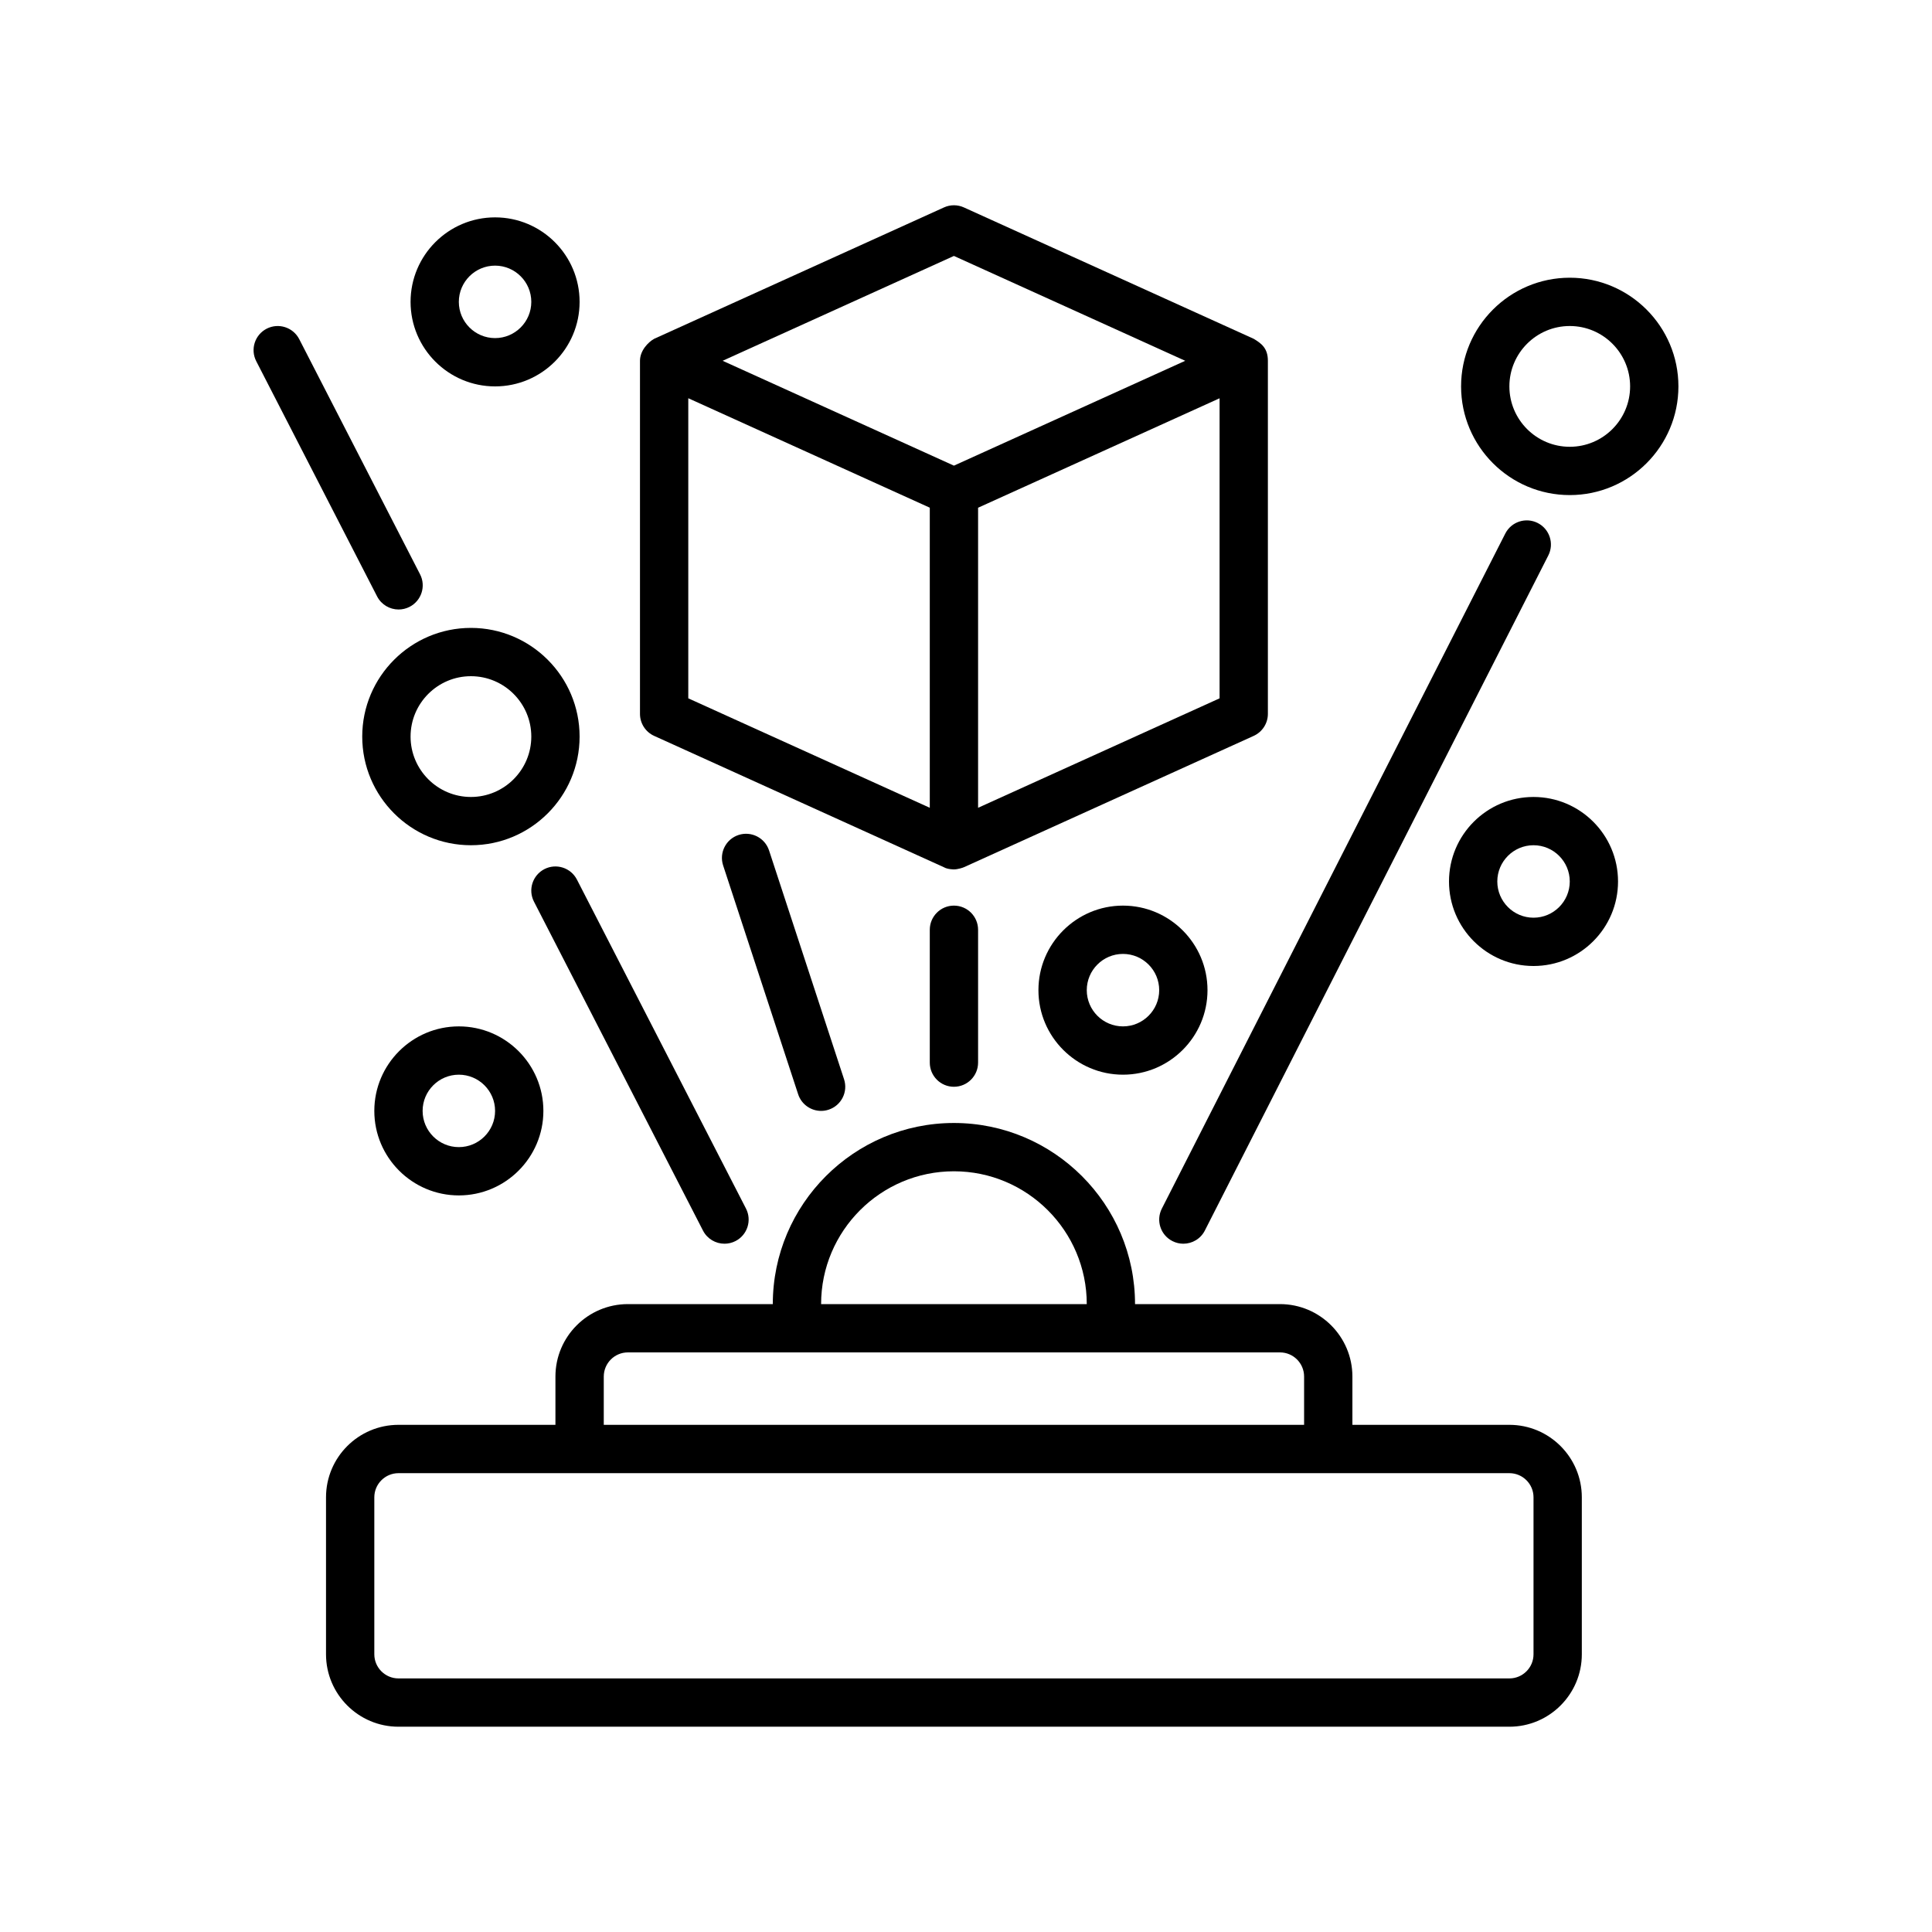 <svg width="55" height="55" viewBox="0 0 55 55" fill="none" xmlns="http://www.w3.org/2000/svg">
<path d="M18.219 10.271V20.323C18.219 20.593 18.377 20.838 18.622 20.949L26.872 24.689C26.974 24.75 27.156 24.75 27.157 24.75C27.271 24.75 27.42 24.698 27.44 24.688L35.69 20.949C35.936 20.837 36.094 20.592 36.094 20.322V10.271C36.094 9.911 35.907 9.775 35.69 9.645L27.44 5.905C27.26 5.823 27.053 5.823 26.873 5.905L18.623 9.645C18.455 9.738 18.219 9.979 18.219 10.271ZM26.469 22.996L19.594 19.88V11.337L26.469 14.453V22.996ZM34.719 19.88L27.844 22.996V14.454L34.719 11.338V19.88ZM27.156 7.286L33.741 10.271L27.156 13.256L20.572 10.271L27.156 7.286Z" fill="black"/>
<path d="M11.344 49.156H42.969C44.106 49.156 45.031 48.231 45.031 47.094V42.625C45.031 41.487 44.106 40.562 42.969 40.562H38.5V39.188C38.5 38.05 37.575 37.125 36.438 37.125H32.312C32.312 34.282 29.999 31.969 27.156 31.969C24.313 31.969 22 34.282 22 37.125H17.875C16.738 37.125 15.812 38.05 15.812 39.188V40.562H11.344C10.206 40.562 9.281 41.487 9.281 42.625V47.094C9.281 48.231 10.206 49.156 11.344 49.156ZM27.156 33.344C29.241 33.344 30.938 35.04 30.938 37.125H23.375C23.375 35.04 25.071 33.344 27.156 33.344ZM17.188 39.188C17.188 38.808 17.496 38.5 17.875 38.5H22.688H31.625H36.438C36.817 38.5 37.125 38.808 37.125 39.188V40.562H17.188V39.188ZM10.656 42.625C10.656 42.246 10.965 41.938 11.344 41.938H16.5H37.812H42.969C43.348 41.938 43.656 42.246 43.656 42.625V47.094C43.656 47.473 43.348 47.781 42.969 47.781H11.344C10.965 47.781 10.656 47.473 10.656 47.094V42.625Z" fill="black"/>
<path d="M26.469 26.469V30.25C26.469 30.63 26.777 30.938 27.156 30.938C27.536 30.938 27.844 30.63 27.844 30.25V26.469C27.844 26.089 27.536 25.781 27.156 25.781C26.777 25.781 26.469 26.089 26.469 26.469Z" fill="black"/>
<path d="M33.376 35.331C33.476 35.382 33.582 35.406 33.687 35.406C33.937 35.406 34.179 35.269 34.3 35.03L44.077 15.813C44.249 15.475 44.114 15.061 43.776 14.889C43.438 14.717 43.024 14.851 42.852 15.19L33.075 34.407C32.903 34.745 33.037 35.159 33.376 35.331Z" fill="black"/>
<path d="M7.592 9.357C7.254 9.531 7.121 9.945 7.295 10.283L10.735 16.978C10.857 17.215 11.098 17.351 11.347 17.351C11.453 17.351 11.56 17.327 11.661 17.275C11.998 17.101 12.132 16.687 11.958 16.349L8.518 9.654C8.344 9.317 7.93 9.184 7.592 9.357Z" fill="black"/>
<path d="M15.498 24.742C15.161 24.916 15.027 25.33 15.201 25.668L20.013 35.033C20.135 35.27 20.376 35.406 20.625 35.406C20.731 35.406 20.838 35.382 20.939 35.33C21.277 35.156 21.41 34.742 21.236 34.404L16.424 25.04C16.25 24.702 15.836 24.569 15.498 24.742Z" fill="black"/>
<path d="M21.025 23.77C20.664 23.889 20.468 24.277 20.586 24.637L22.722 31.152C22.817 31.441 23.086 31.625 23.375 31.625C23.446 31.625 23.518 31.614 23.59 31.59C23.95 31.472 24.147 31.084 24.028 30.723L21.893 24.209C21.774 23.849 21.386 23.652 21.025 23.77Z" fill="black"/>
<path d="M16.5 20.969C16.5 19.263 15.112 17.875 13.406 17.875C11.7 17.875 10.312 19.263 10.312 20.969C10.312 22.675 11.7 24.062 13.406 24.062C15.112 24.062 16.5 22.675 16.5 20.969ZM11.688 20.969C11.688 20.021 12.459 19.25 13.406 19.25C14.354 19.25 15.125 20.021 15.125 20.969C15.125 21.916 14.354 22.688 13.406 22.688C12.459 22.688 11.688 21.916 11.688 20.969Z" fill="black"/>
<path d="M47.781 11C47.781 9.294 46.394 7.906 44.688 7.906C42.981 7.906 41.594 9.294 41.594 11C41.594 12.706 42.981 14.094 44.688 14.094C46.394 14.094 47.781 12.706 47.781 11ZM44.688 12.719C43.74 12.719 42.969 11.948 42.969 11C42.969 10.052 43.74 9.281 44.688 9.281C45.635 9.281 46.406 10.052 46.406 11C46.406 11.948 45.635 12.719 44.688 12.719Z" fill="black"/>
<path d="M34.375 28.188C34.375 26.861 33.296 25.781 31.969 25.781C30.642 25.781 29.562 26.861 29.562 28.188C29.562 29.514 30.642 30.594 31.969 30.594C33.296 30.594 34.375 29.514 34.375 28.188ZM31.969 29.219C31.4 29.219 30.938 28.756 30.938 28.188C30.938 27.619 31.4 27.156 31.969 27.156C32.537 27.156 33 27.619 33 28.188C33 28.756 32.537 29.219 31.969 29.219Z" fill="black"/>
<path d="M46.062 25.094C46.062 23.767 44.983 22.688 43.656 22.688C42.329 22.688 41.25 23.767 41.25 25.094C41.25 26.421 42.329 27.5 43.656 27.5C44.983 27.5 46.062 26.421 46.062 25.094ZM43.656 26.125C43.088 26.125 42.625 25.662 42.625 25.094C42.625 24.525 43.088 24.062 43.656 24.062C44.225 24.062 44.688 24.525 44.688 25.094C44.688 25.662 44.225 26.125 43.656 26.125Z" fill="black"/>
<path d="M13.062 34.031C14.389 34.031 15.469 32.952 15.469 31.625C15.469 30.298 14.389 29.219 13.062 29.219C11.736 29.219 10.656 30.298 10.656 31.625C10.656 32.952 11.736 34.031 13.062 34.031ZM13.062 30.594C13.631 30.594 14.094 31.056 14.094 31.625C14.094 32.194 13.631 32.656 13.062 32.656C12.494 32.656 12.031 32.194 12.031 31.625C12.031 31.056 12.494 30.594 13.062 30.594Z" fill="black"/>
<path d="M11.688 8.594C11.688 9.921 12.767 11 14.094 11C15.421 11 16.5 9.921 16.5 8.594C16.5 7.267 15.421 6.188 14.094 6.188C12.767 6.188 11.688 7.267 11.688 8.594ZM14.094 7.562C14.662 7.562 15.125 8.025 15.125 8.594C15.125 9.162 14.662 9.625 14.094 9.625C13.525 9.625 13.062 9.162 13.062 8.594C13.062 8.025 13.525 7.562 14.094 7.562Z" fill="black"/>
</svg>
